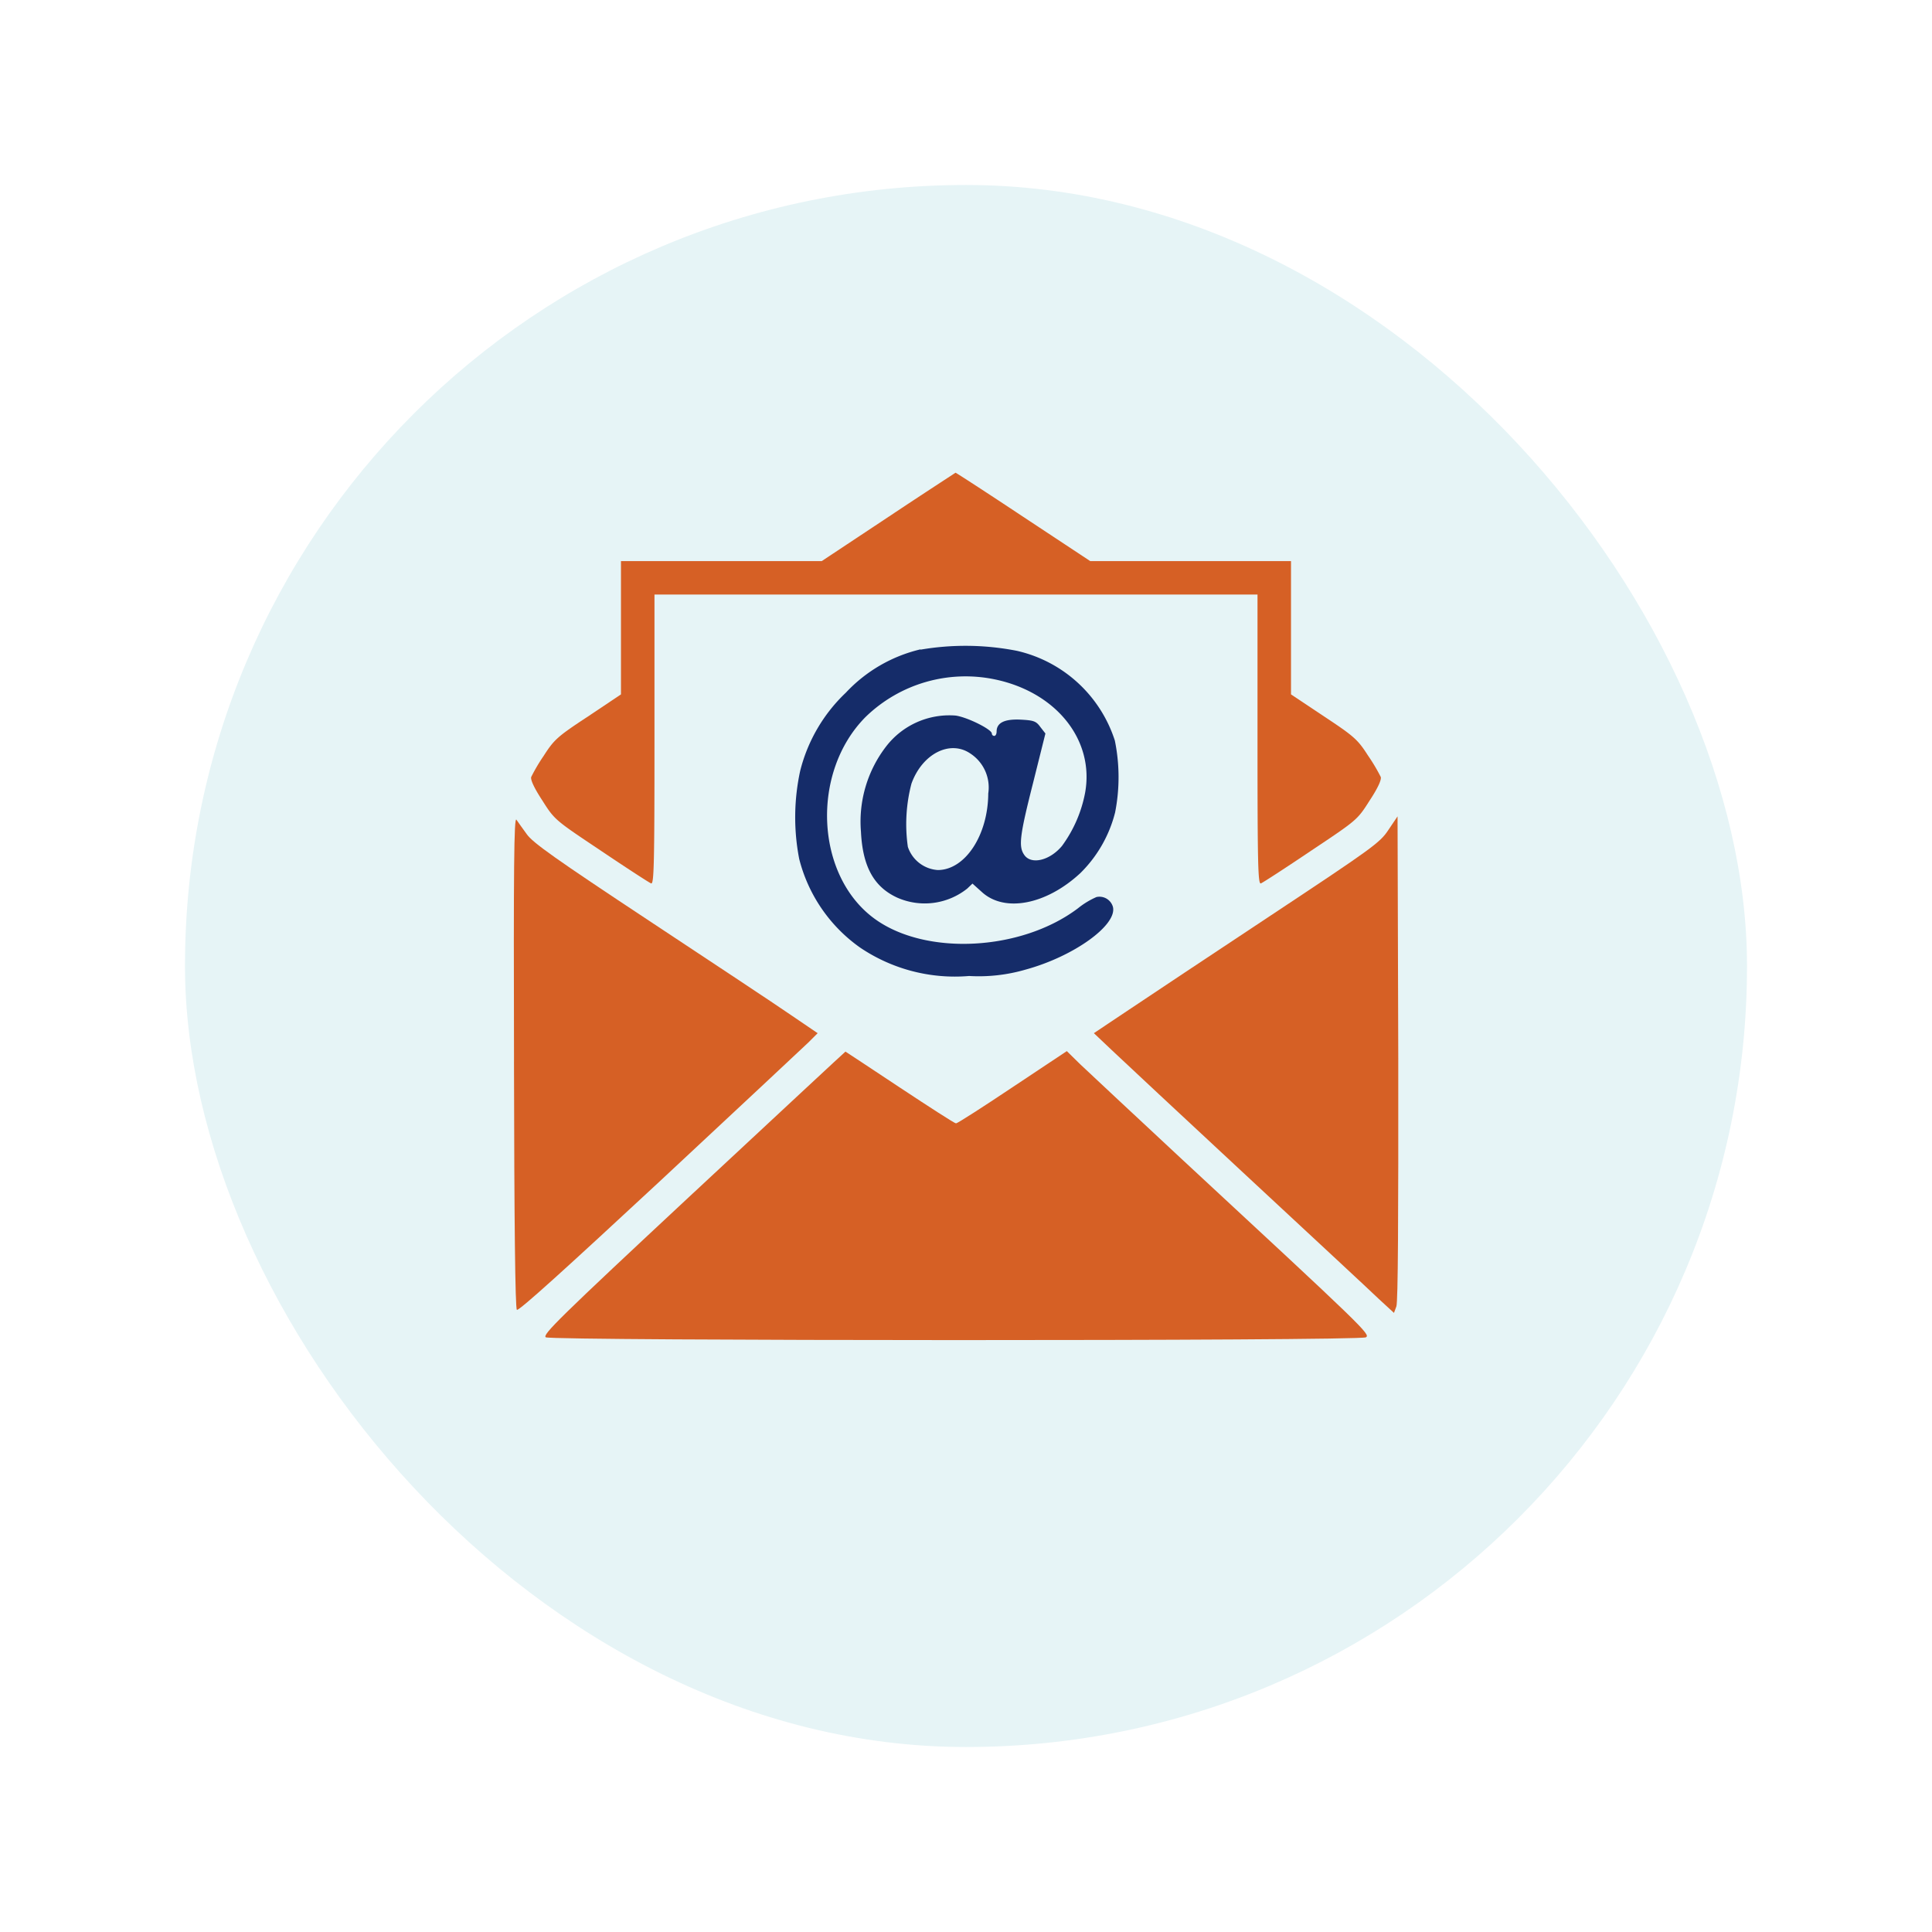 <svg xmlns="http://www.w3.org/2000/svg" xmlns:xlink="http://www.w3.org/1999/xlink" width="94" height="94" viewBox="0 0 94 94">
  <defs>
    <filter id="Base" x="0" y="0" width="94" height="94" filterUnits="userSpaceOnUse">
      <feOffset dy="3" input="SourceAlpha"/>
      <feGaussianBlur stdDeviation="3" result="blur"/>
      <feFlood flood-opacity="0.071"/>
      <feComposite operator="in" in2="blur"/>
      <feComposite in="SourceGraphic"/>
    </filter>
  </defs>
  <g id="Group_31243" data-name="Group 31243" transform="translate(-54 -179)">
    <g transform="matrix(1, 0, 0, 1, 54, 179)" filter="url(#Base)">
      <rect id="Base-2" data-name="Base" width="76" height="76" rx="38" transform="translate(9 6)" fill="#e6f4f6"/>
    </g>
    <g id="Group_31247" data-name="Group 31247" transform="translate(79 202)">
      <path id="Path_27996" data-name="Path 27996" d="M24.588,2.154,21.351,4.3H11.583v6.485l-1.6,1.071c-1.49.978-1.653,1.129-2.154,1.909A8.753,8.753,0,0,0,7.217,14.8c-.047.128.14.536.536,1.141.605.955.617.955,2.864,2.457,1.246.838,2.34,1.549,2.433,1.583.14.047.163-.92.163-7V5.926h29.34v7.056c0,6.078.023,7.044.163,7,.093-.035,1.188-.745,2.433-1.583,2.247-1.5,2.259-1.5,2.864-2.457.4-.605.582-1.013.536-1.141a8.753,8.753,0,0,0-.617-1.036c-.5-.78-.664-.931-2.142-1.909l-1.607-1.071V4.3H34.415l-3.26-2.154C29.362.955,27.871-.011,27.86,0s-1.49.966-3.272,2.154" transform="translate(-6.37 0)" fill="#d66025"/>
      <path id="Path_27997" data-name="Path 27997" d="M123.687,72.39a7.251,7.251,0,0,0-3.633,2.107,7.873,7.873,0,0,0-2.224,3.807,10.64,10.64,0,0,0-.047,4.285,7.543,7.543,0,0,0,2.957,4.308,8.233,8.233,0,0,0,5.309,1.386,8.132,8.132,0,0,0,2.759-.314c2.34-.64,4.459-2.166,4.238-3.05a.681.681,0,0,0-.8-.477,3.936,3.936,0,0,0-.9.547c-2.759,2.084-7.417,2.329-9.908.5-2.876-2.107-3.1-7.125-.419-9.815a6.979,6.979,0,0,1,6.31-1.816c2.969.629,4.82,2.946,4.366,5.5a6.366,6.366,0,0,1-1.129,2.6c-.594.71-1.49.92-1.828.442-.291-.408-.233-.92.419-3.493l.605-2.422-.245-.314c-.21-.291-.326-.326-.966-.361-.78-.035-1.164.151-1.164.582,0,.116-.047.21-.116.21a.117.117,0,0,1-.116-.116c0-.2-1.188-.792-1.758-.873a3.883,3.883,0,0,0-3.376,1.49,5.99,5.99,0,0,0-1.234,4.157c.082,1.7.629,2.69,1.77,3.213a3.318,3.318,0,0,0,3.4-.442l.256-.244.466.419c1.106,1,3.132.605,4.785-.931a6.308,6.308,0,0,0,1.688-2.946,8.873,8.873,0,0,0-.012-3.5,6.53,6.53,0,0,0-4.762-4.366,12.976,12.976,0,0,0-4.692-.058m2.422,5.053a1.971,1.971,0,0,1,.873,1.944c-.012,2.038-1.129,3.726-2.457,3.726a1.65,1.65,0,0,1-1.455-1.129,7.782,7.782,0,0,1,.175-3.074c.524-1.455,1.875-2.142,2.864-1.467" transform="translate(-103.898 -63.797)" fill="#152c69"/>
      <path id="Path_27998" data-name="Path 27998" d="M.008,156.723c.012,7.789.058,11.992.14,12.074s2.48-2.1,6.928-6.229c3.749-3.493,7.009-6.543,7.265-6.788l.442-.442-1.269-.862c-.687-.477-3.8-2.538-6.9-4.587C2,146.838.917,146.07.625,145.65c-.2-.279-.431-.594-.5-.7-.116-.151-.14,2.305-.116,11.771" transform="translate(0 -128.069)" fill="#d66025"/>
      <path id="Path_27999" data-name="Path 27999" d="M256.7,144.265c-.407.617-.745.862-5.7,4.145-2.9,1.921-6.019,3.994-6.939,4.611l-1.688,1.129.873.827c.477.454,3.435,3.213,6.567,6.124s6.031,5.6,6.427,5.984l.734.675.116-.314c.082-.2.1-4.3.093-12.074l-.035-11.771Z" transform="translate(-214.151 -126.882)" fill="#d66025"/>
      <path id="Path_28000" data-name="Path 28000" d="M20.355,248.617c-6.532,6.089-7.347,6.893-7.16,7.009.3.175,39.6.186,39.9,0,.233-.14-.058-.419-9-8.709-2.34-2.177-4.541-4.238-4.9-4.576l-.652-.64L35.9,243.459c-1.444.966-2.678,1.758-2.748,1.758s-1.292-.792-2.736-1.746-2.631-1.746-2.643-1.746-3.353,3.109-7.417,6.893" transform="translate(-11.638 -213.56)" fill="#d66025"/>
    </g>
  </g>
</svg>
